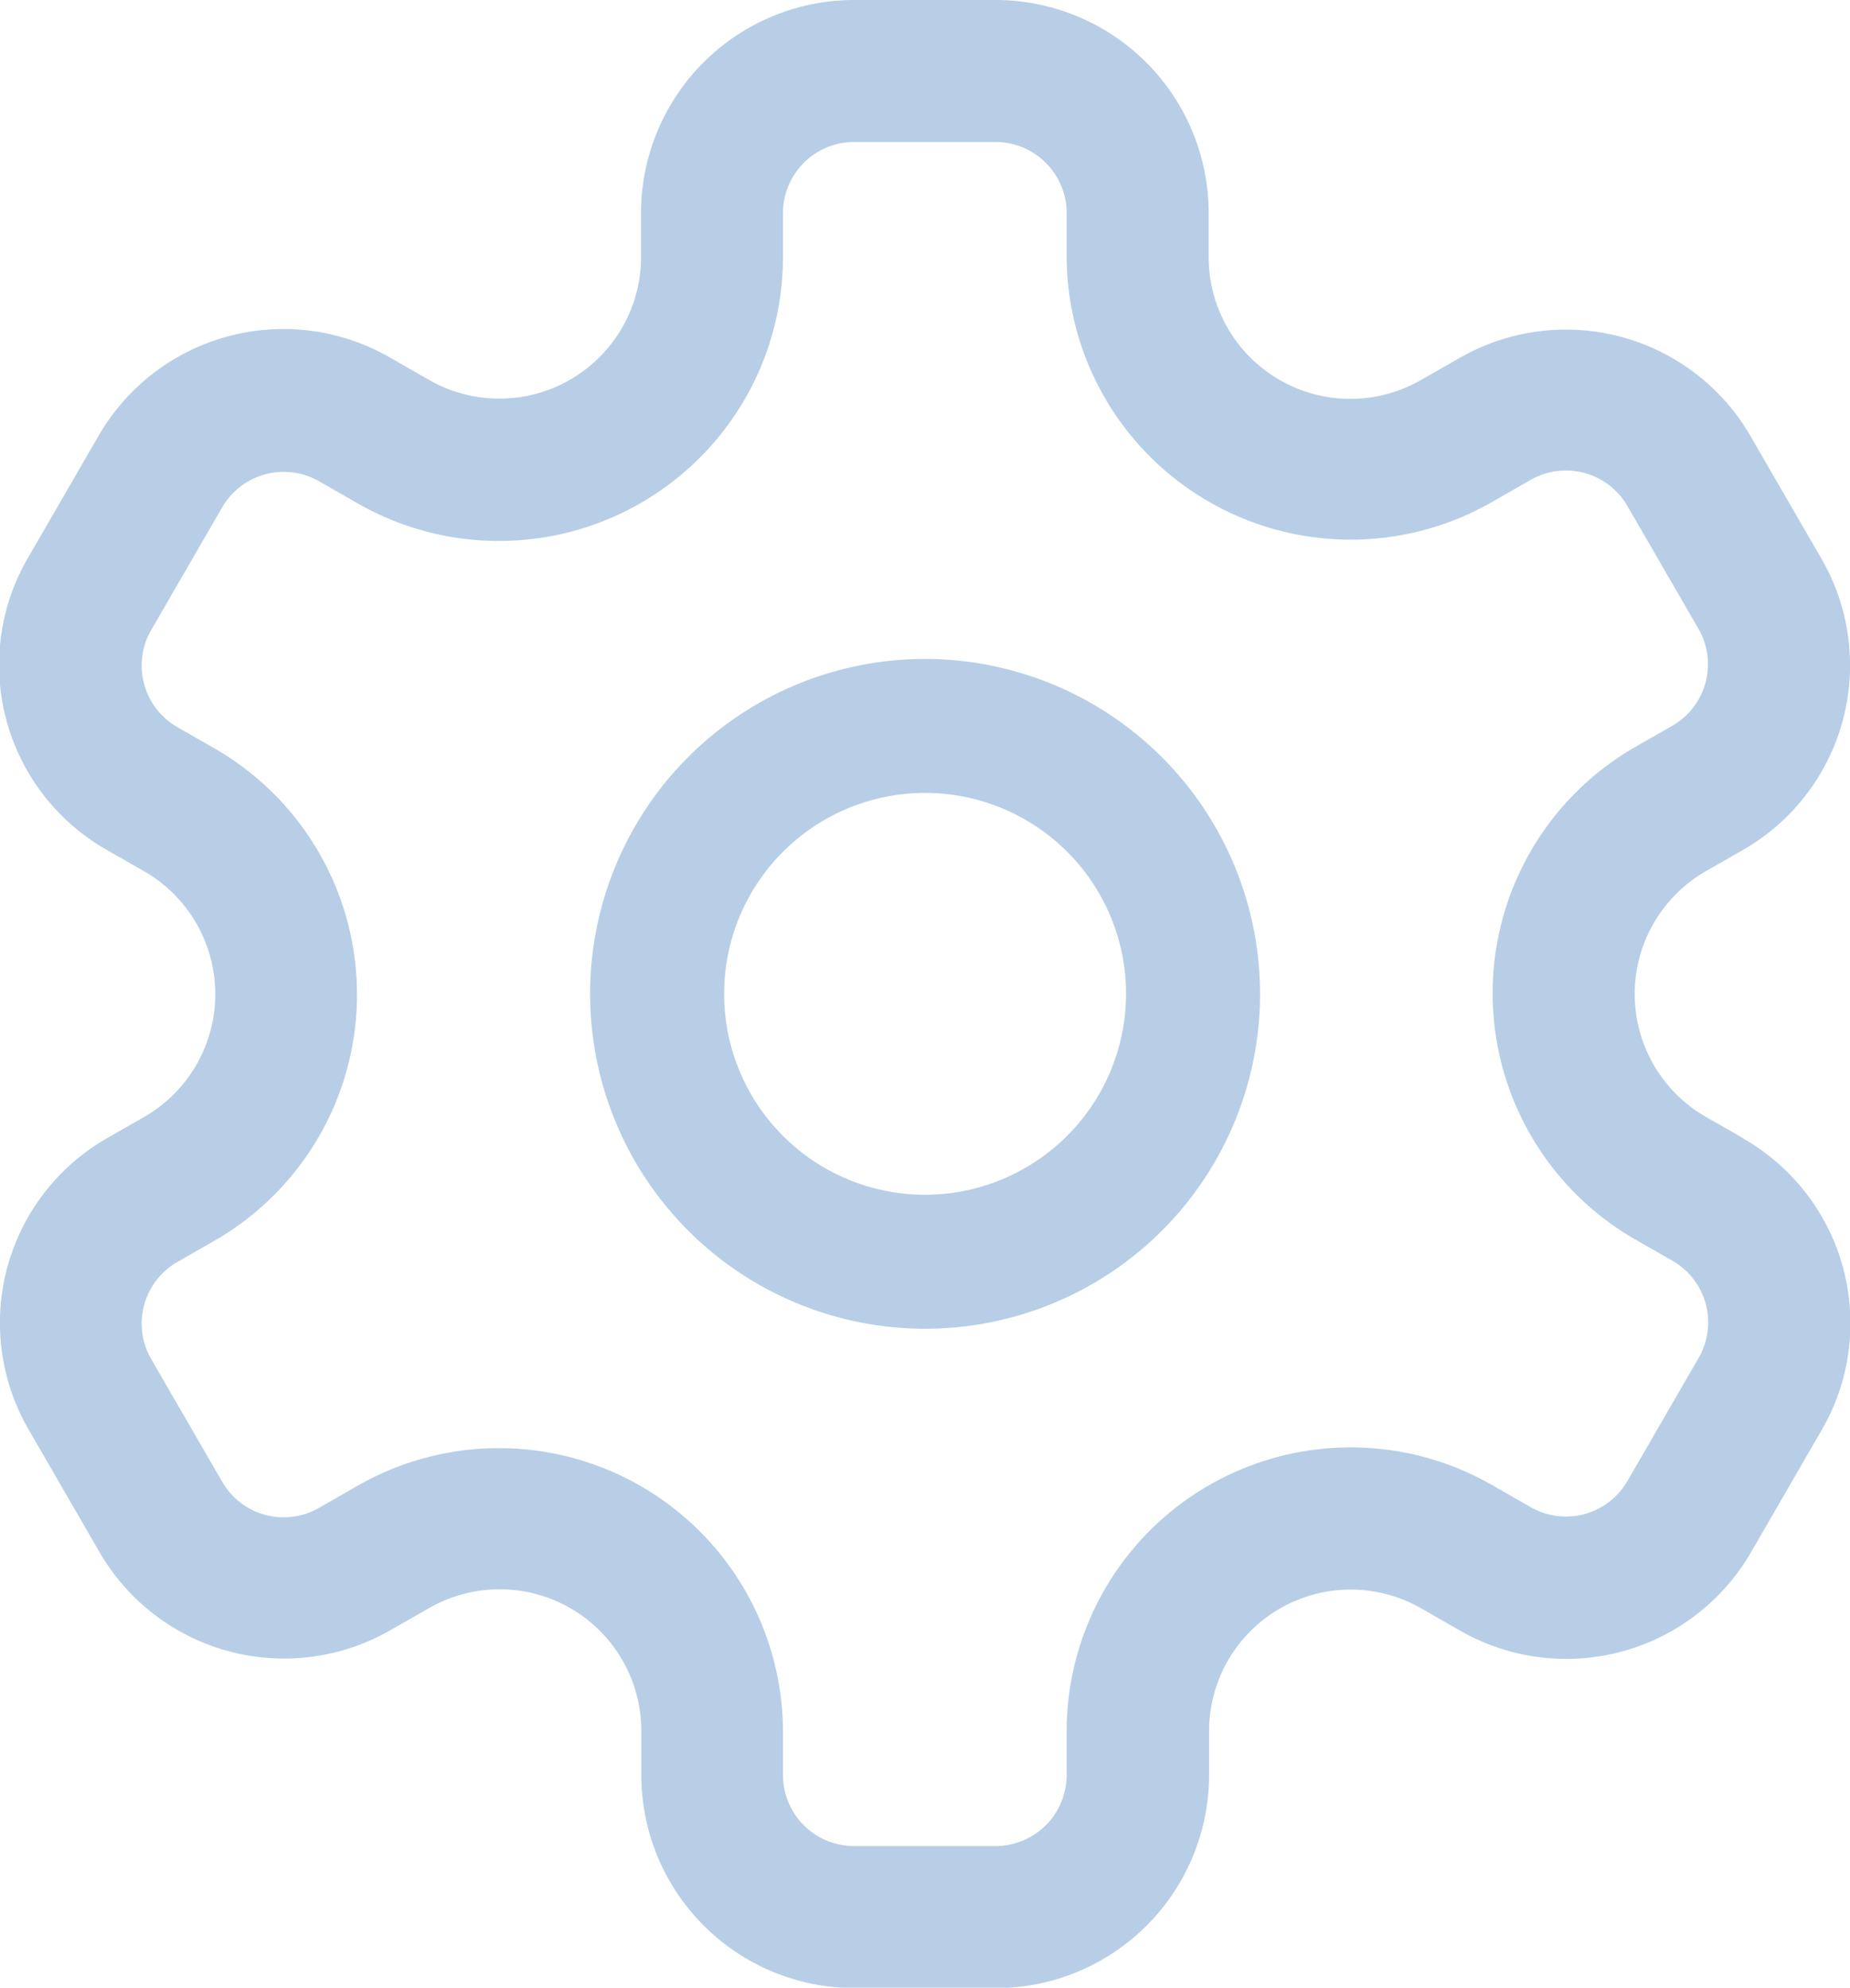 <svg id="setting_off" xmlns="http://www.w3.org/2000/svg" width="19.59" height="21.052" viewBox="0 0 19.59 21.052">
  <path id="XMLID_111_" d="M14.547,11a3.547,3.547,0,1,0,3.547,3.547A3.551,3.551,0,0,0,14.547,11Zm0,5.675a2.128,2.128,0,1,1,2.128-2.128A2.131,2.131,0,0,1,14.547,16.675Z" transform="translate(-4.751 -4.021)" fill="#b7cee6"/>
  <path id="XMLID_114_" d="M21.434,14.057l-.4-.229a1.5,1.5,0,0,1,0-2.6l.4-.229a2.254,2.254,0,0,0,.826-3.081l-.752-1.3a2.258,2.258,0,0,0-3.081-.826l-.4.228a1.5,1.5,0,0,1-2.256-1.3V4.256A2.258,2.258,0,0,0,13.519,2h-1.5A2.258,2.258,0,0,0,9.76,4.256v.457A1.5,1.5,0,0,1,7.5,6.015l-.4-.229a2.259,2.259,0,0,0-3.082.826l-.752,1.3A2.254,2.254,0,0,0,4.1,11l.4.229a1.5,1.5,0,0,1,0,2.6l-.4.229a2.254,2.254,0,0,0-.826,3.081l.752,1.3a2.258,2.258,0,0,0,3.081.826l.4-.228a1.5,1.5,0,0,1,2.256,1.3V20.8a2.258,2.258,0,0,0,2.256,2.256h1.5A2.258,2.258,0,0,0,15.775,20.8V20.34a1.5,1.5,0,0,1,2.256-1.3l.4.229a2.259,2.259,0,0,0,3.081-.826l.752-1.3a2.254,2.254,0,0,0-.826-3.081Zm-.477,2.329-.752,1.3a.751.751,0,0,1-1.027.275l-.4-.229a3.008,3.008,0,0,0-4.511,2.6V20.8a.753.753,0,0,1-.752.752h-1.5a.753.753,0,0,1-.752-.752V20.34a3.008,3.008,0,0,0-4.511-2.6l-.4.229a.751.751,0,0,1-1.027-.275l-.752-1.3a.752.752,0,0,1,.275-1.027l.4-.229a3.007,3.007,0,0,0,0-5.209l-.4-.229a.752.752,0,0,1-.275-1.027l.752-1.3a.753.753,0,0,1,1.027-.275l.4.229a3.008,3.008,0,0,0,4.511-2.6V4.256a.753.753,0,0,1,.752-.752h1.5a.753.753,0,0,1,.752.752v.457a3.008,3.008,0,0,0,4.511,2.6l.4-.229a.752.752,0,0,1,1.027.275l.752,1.3a.752.752,0,0,1-.275,1.027l-.4.229a3.007,3.007,0,0,0,0,5.209l.4.229A.752.752,0,0,1,20.957,16.386Z" transform="translate(-2.972 -2)" fill="#b7cee6"/>
</svg>
